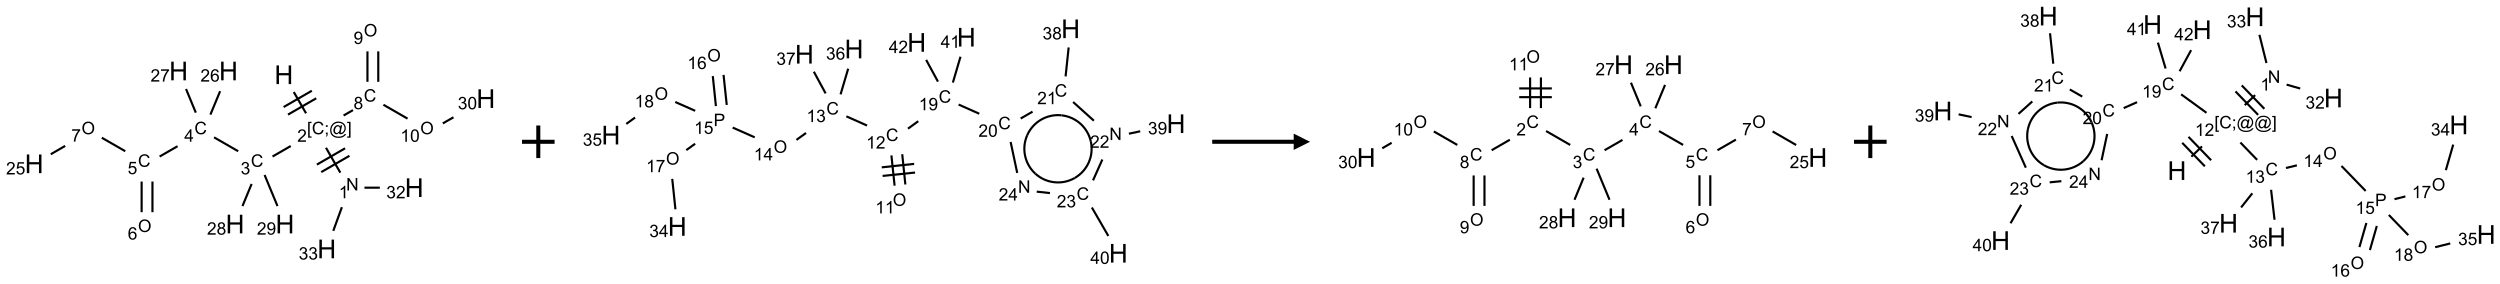 <?xml version="1.0" encoding="UTF-8"?>
<svg xmlns="http://www.w3.org/2000/svg" xmlns:xlink="http://www.w3.org/1999/xlink" width="1534" height="174" viewBox="0 0 1534 174">
<defs>
<g>
<g id="glyph-0-0">
<path d="M 2 0 L 2 -10 L 10 -10 L 10 0 Z M 2.25 -0.25 L 9.75 -0.25 L 9.75 -9.75 L 2.25 -9.75 Z M 2.25 -0.25 "/>
</g>
<g id="glyph-0-1">
<path d="M 1.281 0 L 1.281 -11.453 L 2.797 -11.453 L 2.797 -6.75 L 8.75 -6.75 L 8.75 -11.453 L 10.266 -11.453 L 10.266 0 L 8.75 0 L 8.75 -5.398 L 2.797 -5.398 L 2.797 0 Z M 1.281 0 "/>
</g>
<g id="glyph-1-0">
<path d="M 1.332 0 L 1.332 -6.668 L 6.668 -6.668 L 6.668 0 Z M 1.5 -0.168 L 6.5 -0.168 L 6.5 -6.5 L 1.5 -6.5 Z M 1.5 -0.168 "/>
</g>
<g id="glyph-1-1">
<path d="M 0.723 2.121 L 0.723 -7.637 L 2.793 -7.637 L 2.793 -6.859 L 1.66 -6.859 L 1.66 1.344 L 2.793 1.344 L 2.793 2.121 Z M 0.723 2.121 "/>
</g>
<g id="glyph-1-2">
<path d="M 6.27 -2.676 L 7.281 -2.422 C 7.07 -1.594 6.688 -0.961 6.137 -0.523 C 5.586 -0.086 4.914 0.129 4.121 0.129 C 3.297 0.129 2.629 -0.039 2.113 -0.371 C 1.598 -0.707 1.203 -1.191 0.934 -1.828 C 0.664 -2.465 0.531 -3.145 0.531 -3.875 C 0.531 -4.672 0.684 -5.363 0.988 -5.957 C 1.293 -6.547 1.723 -6.996 2.285 -7.305 C 2.844 -7.613 3.461 -7.766 4.137 -7.766 C 4.898 -7.766 5.543 -7.57 6.062 -7.184 C 6.582 -6.793 6.945 -6.246 7.152 -5.543 L 6.156 -5.309 C 5.98 -5.863 5.723 -6.266 5.387 -6.52 C 5.051 -6.773 4.625 -6.902 4.113 -6.902 C 3.527 -6.902 3.039 -6.762 2.645 -6.48 C 2.25 -6.199 1.973 -5.82 1.812 -5.348 C 1.652 -4.871 1.574 -4.383 1.574 -3.879 C 1.574 -3.23 1.668 -2.664 1.855 -2.18 C 2.047 -1.695 2.34 -1.332 2.738 -1.094 C 3.137 -0.855 3.57 -0.734 4.035 -0.734 C 4.602 -0.734 5.082 -0.898 5.473 -1.223 C 5.867 -1.551 6.133 -2.035 6.27 -2.676 Z M 6.27 -2.676 "/>
</g>
<g id="glyph-1-3">
<path d="M 0.949 -4.465 L 0.949 -5.531 L 2.016 -5.531 L 2.016 -4.465 Z M 0.949 0 L 0.949 -1.066 L 2.016 -1.066 L 2.016 0 C 2.016 0.391 1.945 0.711 1.809 0.949 C 1.668 1.191 1.449 1.379 1.145 1.512 L 0.887 1.109 C 1.082 1.023 1.23 0.895 1.324 0.727 C 1.418 0.559 1.469 0.316 1.48 0 Z M 0.949 0 "/>
</g>
<g id="glyph-1-4">
<path d="M 6.047 -0.848 C 5.82 -0.59 5.57 -0.379 5.289 -0.223 C 5.008 -0.062 4.73 0.016 4.449 0.016 C 4.141 0.016 3.84 -0.074 3.547 -0.254 C 3.254 -0.434 3.02 -0.715 2.836 -1.09 C 2.652 -1.465 2.562 -1.875 2.562 -2.324 C 2.562 -2.875 2.703 -3.43 2.988 -3.98 C 3.27 -4.535 3.621 -4.953 4.043 -5.23 C 4.461 -5.508 4.871 -5.645 5.266 -5.645 C 5.566 -5.645 5.855 -5.566 6.129 -5.41 C 6.402 -5.25 6.641 -5.012 6.84 -4.688 L 7.016 -5.496 L 7.949 -5.496 L 7.199 -2 C 7.094 -1.516 7.043 -1.246 7.043 -1.191 C 7.043 -1.098 7.078 -1.02 7.148 -0.949 C 7.219 -0.883 7.305 -0.848 7.406 -0.848 C 7.59 -0.848 7.832 -0.953 8.129 -1.168 C 8.527 -1.445 8.84 -1.816 9.07 -2.285 C 9.301 -2.75 9.418 -3.234 9.418 -3.73 C 9.418 -4.309 9.27 -4.852 8.973 -5.355 C 8.676 -5.859 8.23 -6.262 7.645 -6.562 C 7.055 -6.863 6.406 -7.016 5.691 -7.016 C 4.879 -7.016 4.137 -6.824 3.465 -6.445 C 2.793 -6.066 2.273 -5.52 1.902 -4.809 C 1.535 -4.098 1.348 -3.34 1.348 -2.527 C 1.348 -1.676 1.535 -0.941 1.902 -0.328 C 2.273 0.285 2.809 0.742 3.508 1.035 C 4.207 1.328 4.984 1.473 5.832 1.473 C 6.742 1.473 7.504 1.32 8.121 1.016 C 8.734 0.711 9.195 0.34 9.5 -0.098 L 10.441 -0.098 C 10.266 0.266 9.961 0.637 9.531 1.016 C 9.102 1.395 8.59 1.695 7.996 1.914 C 7.402 2.133 6.688 2.246 5.848 2.246 C 5.078 2.246 4.367 2.145 3.715 1.949 C 3.066 1.75 2.512 1.453 2.051 1.055 C 1.594 0.656 1.25 0.199 1.016 -0.316 C 0.723 -0.973 0.578 -1.684 0.578 -2.441 C 0.578 -3.289 0.75 -4.098 1.098 -4.863 C 1.523 -5.805 2.125 -6.527 2.902 -7.027 C 3.684 -7.527 4.629 -7.777 5.738 -7.777 C 6.602 -7.777 7.375 -7.602 8.059 -7.246 C 8.746 -6.895 9.285 -6.371 9.684 -5.672 C 10.02 -5.07 10.188 -4.418 10.188 -3.715 C 10.188 -2.707 9.832 -1.812 9.125 -1.031 C 8.492 -0.328 7.801 0.02 7.051 0.02 C 6.812 0.02 6.617 -0.016 6.473 -0.09 C 6.324 -0.16 6.215 -0.266 6.145 -0.402 C 6.102 -0.488 6.066 -0.637 6.047 -0.848 Z M 3.527 -2.262 C 3.527 -1.785 3.641 -1.414 3.863 -1.152 C 4.09 -0.887 4.348 -0.754 4.641 -0.754 C 4.836 -0.754 5.039 -0.812 5.254 -0.93 C 5.469 -1.047 5.676 -1.219 5.871 -1.449 C 6.066 -1.676 6.23 -1.969 6.355 -2.32 C 6.48 -2.672 6.543 -3.027 6.543 -3.379 C 6.543 -3.852 6.426 -4.219 6.191 -4.48 C 5.957 -4.738 5.672 -4.871 5.332 -4.871 C 5.109 -4.871 4.902 -4.812 4.707 -4.699 C 4.512 -4.586 4.32 -4.406 4.137 -4.156 C 3.953 -3.906 3.805 -3.602 3.691 -3.246 C 3.582 -2.887 3.527 -2.559 3.527 -2.262 Z M 3.527 -2.262 "/>
</g>
<g id="glyph-1-5">
<path d="M 2.27 2.121 L 0.203 2.121 L 0.203 1.344 L 1.332 1.344 L 1.332 -6.859 L 0.203 -6.859 L 0.203 -7.637 L 2.27 -7.637 Z M 2.27 2.121 "/>
</g>
<g id="glyph-1-6">
<path d="M 5.371 -0.902 L 5.371 0 L 0.324 0 C 0.316 -0.227 0.352 -0.441 0.434 -0.652 C 0.562 -0.996 0.766 -1.332 1.051 -1.668 C 1.332 -2 1.742 -2.387 2.277 -2.824 C 3.105 -3.504 3.668 -4.043 3.957 -4.441 C 4.25 -4.84 4.395 -5.215 4.395 -5.566 C 4.395 -5.938 4.262 -6.254 3.996 -6.508 C 3.73 -6.762 3.387 -6.891 2.957 -6.891 C 2.508 -6.891 2.145 -6.754 1.875 -6.484 C 1.605 -6.215 1.469 -5.84 1.465 -5.359 L 0.5 -5.457 C 0.566 -6.176 0.812 -6.727 1.246 -7.102 C 1.676 -7.477 2.254 -7.668 2.98 -7.668 C 3.711 -7.668 4.293 -7.465 4.719 -7.059 C 5.145 -6.652 5.359 -6.148 5.359 -5.547 C 5.359 -5.242 5.297 -4.941 5.172 -4.645 C 5.047 -4.352 4.84 -4.039 4.551 -3.715 C 4.262 -3.387 3.777 -2.938 3.105 -2.371 C 2.543 -1.898 2.18 -1.578 2.02 -1.41 C 1.859 -1.242 1.73 -1.07 1.625 -0.902 Z M 5.371 -0.902 "/>
</g>
<g id="glyph-1-7">
<path d="M 0.812 0 L 0.812 -7.637 L 1.848 -7.637 L 5.859 -1.641 L 5.859 -7.637 L 6.828 -7.637 L 6.828 0 L 5.793 0 L 1.781 -6 L 1.781 0 Z M 0.812 0 "/>
</g>
<g id="glyph-1-8">
<path d="M 3.973 0 L 3.035 0 L 3.035 -5.973 C 2.809 -5.758 2.516 -5.543 2.148 -5.328 C 1.781 -5.113 1.453 -4.953 1.16 -4.844 L 1.16 -5.75 C 1.684 -5.996 2.145 -6.297 2.535 -6.645 C 2.93 -6.996 3.207 -7.336 3.371 -7.668 L 3.973 -7.668 Z M 3.973 0 "/>
</g>
<g id="glyph-1-9">
<path d="M 0.449 -2.016 L 1.387 -2.141 C 1.492 -1.609 1.676 -1.227 1.934 -0.992 C 2.191 -0.758 2.508 -0.641 2.879 -0.641 C 3.32 -0.641 3.695 -0.793 3.996 -1.098 C 4.301 -1.402 4.453 -1.781 4.453 -2.234 C 4.453 -2.664 4.312 -3.02 4.031 -3.301 C 3.75 -3.578 3.391 -3.719 2.957 -3.719 C 2.781 -3.719 2.562 -3.684 2.297 -3.613 L 2.402 -4.438 C 2.465 -4.43 2.516 -4.426 2.551 -4.426 C 2.949 -4.426 3.312 -4.531 3.629 -4.738 C 3.949 -4.949 4.109 -5.27 4.109 -5.703 C 4.109 -6.047 3.992 -6.332 3.762 -6.559 C 3.527 -6.785 3.227 -6.895 2.859 -6.895 C 2.496 -6.895 2.191 -6.781 1.949 -6.551 C 1.707 -6.324 1.547 -5.98 1.48 -5.52 L 0.543 -5.688 C 0.656 -6.316 0.918 -6.805 1.324 -7.148 C 1.73 -7.492 2.234 -7.668 2.84 -7.668 C 3.254 -7.668 3.641 -7.578 3.988 -7.398 C 4.34 -7.219 4.609 -6.977 4.793 -6.668 C 4.98 -6.359 5.074 -6.031 5.074 -5.684 C 5.074 -5.352 4.984 -5.051 4.809 -4.781 C 4.629 -4.512 4.367 -4.297 4.02 -4.137 C 4.473 -4.031 4.824 -3.816 5.074 -3.488 C 5.324 -3.16 5.449 -2.75 5.449 -2.254 C 5.449 -1.59 5.203 -1.023 4.719 -0.559 C 4.234 -0.098 3.617 0.137 2.875 0.137 C 2.203 0.137 1.648 -0.062 1.207 -0.465 C 0.762 -0.863 0.512 -1.379 0.449 -2.016 Z M 0.449 -2.016 "/>
</g>
<g id="glyph-1-10">
<path d="M 3.449 0 L 3.449 -1.828 L 0.137 -1.828 L 0.137 -2.688 L 3.621 -7.637 L 4.387 -7.637 L 4.387 -2.688 L 5.418 -2.688 L 5.418 -1.828 L 4.387 -1.828 L 4.387 0 Z M 3.449 -2.688 L 3.449 -6.129 L 1.059 -2.688 Z M 3.449 -2.688 "/>
</g>
<g id="glyph-1-11">
<path d="M 0.441 -2 L 1.426 -2.082 C 1.5 -1.605 1.668 -1.242 1.934 -1.004 C 2.199 -0.762 2.52 -0.641 2.895 -0.641 C 3.348 -0.641 3.73 -0.812 4.043 -1.152 C 4.355 -1.492 4.512 -1.941 4.512 -2.504 C 4.512 -3.039 4.359 -3.461 4.059 -3.77 C 3.758 -4.078 3.367 -4.234 2.879 -4.234 C 2.578 -4.234 2.305 -4.164 2.062 -4.027 C 1.82 -3.891 1.629 -3.715 1.488 -3.496 L 0.609 -3.609 L 1.348 -7.531 L 5.145 -7.531 L 5.145 -6.637 L 2.098 -6.637 L 1.688 -4.582 C 2.145 -4.902 2.625 -5.062 3.129 -5.062 C 3.797 -5.062 4.359 -4.832 4.816 -4.371 C 5.277 -3.91 5.504 -3.312 5.504 -2.59 C 5.504 -1.898 5.305 -1.301 4.902 -0.797 C 4.41 -0.18 3.742 0.129 2.895 0.129 C 2.199 0.129 1.633 -0.062 1.195 -0.453 C 0.758 -0.844 0.504 -1.359 0.441 -2 Z M 0.441 -2 "/>
</g>
<g id="glyph-1-12">
<path d="M 0.516 -3.719 C 0.516 -4.984 0.855 -5.977 1.535 -6.695 C 2.215 -7.414 3.094 -7.77 4.172 -7.77 C 4.875 -7.77 5.512 -7.602 6.078 -7.266 C 6.645 -6.93 7.074 -6.461 7.371 -5.855 C 7.668 -5.254 7.816 -4.57 7.816 -3.809 C 7.816 -3.035 7.66 -2.34 7.348 -1.73 C 7.035 -1.117 6.594 -0.656 6.02 -0.34 C 5.449 -0.027 4.828 0.129 4.168 0.129 C 3.449 0.129 2.805 -0.043 2.238 -0.391 C 1.672 -0.738 1.246 -1.211 0.953 -1.812 C 0.66 -2.414 0.516 -3.047 0.516 -3.719 Z M 1.559 -3.703 C 1.559 -2.781 1.805 -2.059 2.301 -1.527 C 2.793 -1 3.414 -0.734 4.16 -0.734 C 4.922 -0.734 5.547 -1 6.039 -1.535 C 6.531 -2.07 6.777 -2.828 6.777 -3.812 C 6.777 -4.434 6.672 -4.977 6.461 -5.441 C 6.25 -5.902 5.945 -6.262 5.539 -6.52 C 5.133 -6.773 4.68 -6.902 4.176 -6.902 C 3.461 -6.902 2.848 -6.656 2.332 -6.164 C 1.816 -5.672 1.559 -4.852 1.559 -3.703 Z M 1.559 -3.703 "/>
</g>
<g id="glyph-1-13">
<path d="M 5.309 -5.766 L 4.375 -5.691 C 4.293 -6.059 4.172 -6.328 4.02 -6.496 C 3.766 -6.762 3.453 -6.895 3.082 -6.895 C 2.785 -6.895 2.523 -6.812 2.297 -6.645 C 2 -6.43 1.77 -6.117 1.598 -5.703 C 1.43 -5.289 1.34 -4.703 1.332 -3.938 C 1.559 -4.281 1.836 -4.535 2.16 -4.703 C 2.488 -4.871 2.828 -4.953 3.188 -4.953 C 3.812 -4.953 4.344 -4.723 4.785 -4.262 C 5.223 -3.801 5.441 -3.207 5.441 -2.48 C 5.441 -2 5.34 -1.555 5.133 -1.145 C 4.926 -0.73 4.641 -0.418 4.281 -0.199 C 3.922 0.02 3.512 0.129 3.051 0.129 C 2.27 0.129 1.633 -0.156 1.141 -0.73 C 0.648 -1.305 0.402 -2.254 0.402 -3.574 C 0.402 -5.051 0.672 -6.121 1.219 -6.793 C 1.695 -7.375 2.336 -7.668 3.141 -7.668 C 3.742 -7.668 4.234 -7.5 4.617 -7.16 C 5 -6.824 5.23 -6.359 5.309 -5.766 Z M 1.48 -2.473 C 1.48 -2.152 1.547 -1.844 1.684 -1.547 C 1.82 -1.25 2.016 -1.027 2.262 -0.871 C 2.508 -0.719 2.766 -0.641 3.035 -0.641 C 3.434 -0.641 3.773 -0.801 4.059 -1.121 C 4.344 -1.441 4.484 -1.875 4.484 -2.422 C 4.484 -2.949 4.344 -3.367 4.062 -3.668 C 3.781 -3.973 3.426 -4.125 3 -4.125 C 2.578 -4.125 2.219 -3.973 1.922 -3.668 C 1.625 -3.363 1.48 -2.969 1.48 -2.473 Z M 1.48 -2.473 "/>
</g>
<g id="glyph-1-14">
<path d="M 0.504 -6.637 L 0.504 -7.535 L 5.449 -7.535 L 5.449 -6.809 C 4.961 -6.289 4.48 -5.602 4.004 -4.746 C 3.527 -3.887 3.156 -3.004 2.895 -2.098 C 2.707 -1.461 2.59 -0.762 2.535 0 L 1.574 0 C 1.582 -0.602 1.703 -1.328 1.926 -2.176 C 2.152 -3.027 2.477 -3.848 2.898 -4.637 C 3.32 -5.426 3.77 -6.094 4.246 -6.637 Z M 0.504 -6.637 "/>
</g>
<g id="glyph-1-15">
<path d="M 1.887 -4.141 C 1.496 -4.281 1.207 -4.484 1.02 -4.75 C 0.832 -5.016 0.738 -5.328 0.738 -5.699 C 0.738 -6.254 0.938 -6.719 1.34 -7.098 C 1.738 -7.477 2.27 -7.668 2.934 -7.668 C 3.598 -7.668 4.137 -7.473 4.543 -7.086 C 4.949 -6.699 5.152 -6.227 5.152 -5.672 C 5.152 -5.316 5.059 -5.008 4.871 -4.746 C 4.688 -4.484 4.406 -4.281 4.027 -4.141 C 4.496 -3.988 4.852 -3.742 5.098 -3.402 C 5.34 -3.062 5.465 -2.656 5.465 -2.184 C 5.465 -1.531 5.234 -0.98 4.77 -0.535 C 4.309 -0.09 3.703 0.129 2.949 0.129 C 2.195 0.129 1.586 -0.094 1.125 -0.539 C 0.664 -0.984 0.434 -1.543 0.434 -2.207 C 0.434 -2.703 0.559 -3.121 0.809 -3.457 C 1.062 -3.793 1.422 -4.02 1.887 -4.141 Z M 1.699 -5.73 C 1.699 -5.367 1.812 -5.074 2.047 -4.844 C 2.281 -4.613 2.582 -4.5 2.953 -4.5 C 3.312 -4.5 3.609 -4.613 3.84 -4.84 C 4.07 -5.066 4.188 -5.348 4.188 -5.676 C 4.188 -6.02 4.07 -6.309 3.832 -6.543 C 3.594 -6.777 3.297 -6.895 2.941 -6.895 C 2.586 -6.895 2.289 -6.781 2.051 -6.551 C 1.816 -6.324 1.699 -6.047 1.699 -5.73 Z M 1.395 -2.203 C 1.395 -1.938 1.461 -1.676 1.586 -1.426 C 1.711 -1.176 1.902 -0.984 2.152 -0.848 C 2.402 -0.711 2.672 -0.641 2.957 -0.641 C 3.406 -0.641 3.777 -0.785 4.066 -1.074 C 4.359 -1.363 4.504 -1.727 4.504 -2.172 C 4.504 -2.625 4.355 -2.996 4.055 -3.293 C 3.754 -3.586 3.379 -3.734 2.926 -3.734 C 2.484 -3.734 2.121 -3.59 1.832 -3.297 C 1.543 -3.004 1.395 -2.641 1.395 -2.203 Z M 1.395 -2.203 "/>
</g>
<g id="glyph-1-16">
<path d="M 0.582 -1.766 L 1.484 -1.848 C 1.562 -1.426 1.707 -1.117 1.922 -0.926 C 2.137 -0.734 2.414 -0.641 2.75 -0.641 C 3.039 -0.641 3.289 -0.707 3.508 -0.84 C 3.727 -0.973 3.902 -1.148 4.043 -1.367 C 4.18 -1.586 4.297 -1.887 4.391 -2.262 C 4.484 -2.637 4.531 -3.016 4.531 -3.406 C 4.531 -3.449 4.531 -3.512 4.527 -3.594 C 4.34 -3.297 4.082 -3.055 3.758 -2.867 C 3.434 -2.68 3.082 -2.59 2.703 -2.59 C 2.07 -2.59 1.535 -2.816 1.098 -3.277 C 0.66 -3.734 0.441 -4.34 0.441 -5.09 C 0.441 -5.863 0.672 -6.484 1.129 -6.957 C 1.586 -7.43 2.156 -7.668 2.844 -7.668 C 3.34 -7.668 3.793 -7.531 4.207 -7.266 C 4.617 -7 4.93 -6.617 5.145 -6.121 C 5.355 -5.629 5.465 -4.91 5.465 -3.973 C 5.465 -2.996 5.359 -2.223 5.145 -1.645 C 4.934 -1.066 4.617 -0.625 4.199 -0.324 C 3.781 -0.02 3.293 0.129 2.73 0.129 C 2.133 0.129 1.645 -0.035 1.266 -0.367 C 0.887 -0.699 0.66 -1.164 0.582 -1.766 Z M 4.422 -5.137 C 4.422 -5.676 4.277 -6.102 3.992 -6.418 C 3.707 -6.734 3.359 -6.891 2.957 -6.891 C 2.543 -6.891 2.18 -6.719 1.871 -6.379 C 1.562 -6.039 1.406 -5.598 1.406 -5.059 C 1.406 -4.57 1.555 -4.176 1.848 -3.871 C 2.141 -3.566 2.5 -3.418 2.934 -3.418 C 3.367 -3.418 3.723 -3.57 4.004 -3.871 C 4.281 -4.176 4.422 -4.598 4.422 -5.137 Z M 4.422 -5.137 "/>
</g>
<g id="glyph-1-17">
<path d="M 0.441 -3.766 C 0.441 -4.668 0.535 -5.395 0.723 -5.945 C 0.906 -6.496 1.184 -6.922 1.551 -7.219 C 1.918 -7.516 2.375 -7.668 2.934 -7.668 C 3.344 -7.668 3.703 -7.586 4.012 -7.418 C 4.32 -7.254 4.574 -7.016 4.777 -6.707 C 4.977 -6.395 5.137 -6.016 5.25 -5.57 C 5.363 -5.125 5.422 -4.523 5.422 -3.766 C 5.422 -2.871 5.328 -2.148 5.145 -1.598 C 4.961 -1.047 4.688 -0.621 4.32 -0.32 C 3.953 -0.02 3.492 0.129 2.934 0.129 C 2.195 0.129 1.617 -0.133 1.199 -0.66 C 0.695 -1.297 0.441 -2.332 0.441 -3.766 Z M 1.406 -3.766 C 1.406 -2.512 1.555 -1.68 1.848 -1.262 C 2.141 -0.848 2.5 -0.641 2.934 -0.641 C 3.363 -0.641 3.727 -0.848 4.02 -1.266 C 4.312 -1.684 4.457 -2.516 4.457 -3.766 C 4.457 -5.023 4.312 -5.859 4.02 -6.27 C 3.727 -6.684 3.359 -6.891 2.922 -6.891 C 2.492 -6.891 2.148 -6.707 1.891 -6.344 C 1.566 -5.879 1.406 -5.02 1.406 -3.766 Z M 1.406 -3.766 "/>
</g>
<g id="glyph-1-18">
<path d="M 0.824 0 L 0.824 -7.637 L 3.703 -7.637 C 4.211 -7.637 4.598 -7.609 4.863 -7.562 C 5.238 -7.5 5.555 -7.383 5.809 -7.207 C 6.062 -7.031 6.266 -6.785 6.418 -6.469 C 6.574 -6.152 6.652 -5.805 6.652 -5.426 C 6.652 -4.777 6.445 -4.227 6.031 -3.777 C 5.617 -3.328 4.871 -3.105 3.793 -3.105 L 1.832 -3.105 L 1.832 0 Z M 1.832 -4.004 L 3.809 -4.004 C 4.461 -4.004 4.922 -4.125 5.199 -4.371 C 5.473 -4.613 5.609 -4.953 5.609 -5.395 C 5.609 -5.715 5.527 -5.988 5.367 -6.215 C 5.207 -6.441 4.992 -6.594 4.73 -6.668 C 4.559 -6.711 4.246 -6.734 3.785 -6.734 L 1.832 -6.734 Z M 1.832 -4.004 "/>
</g>
</g>
</defs>
<path fill="none" stroke-width="0.033" stroke-linecap="butt" stroke-linejoin="miter" stroke="rgb(0%, 0%, 0%)" stroke-opacity="1" stroke-miterlimit="10" d="M 3.983 0.899 L 4.171 1.225 " transform="matrix(40, 0, 0, 40, 20.947, 20.518)"/>
<path fill="none" stroke-width="0.033" stroke-linecap="butt" stroke-linejoin="miter" stroke="rgb(0%, 0%, 0%)" stroke-opacity="1" stroke-miterlimit="10" d="M 3.894 1.245 L 4.327 0.995 " transform="matrix(40, 0, 0, 40, 20.947, 20.518)"/>
<path fill="none" stroke-width="0.033" stroke-linecap="butt" stroke-linejoin="miter" stroke="rgb(0%, 0%, 0%)" stroke-opacity="1" stroke-miterlimit="10" d="M 3.827 1.129 L 4.26 0.879 " transform="matrix(40, 0, 0, 40, 20.947, 20.518)"/>
<path fill="none" stroke-width="0.033" stroke-linecap="butt" stroke-linejoin="miter" stroke="rgb(0%, 0%, 0%)" stroke-opacity="1" stroke-miterlimit="10" d="M 4.477 1.754 L 4.697 2.136 " transform="matrix(40, 0, 0, 40, 20.947, 20.518)"/>
<path fill="none" stroke-width="0.033" stroke-linecap="butt" stroke-linejoin="miter" stroke="rgb(0%, 0%, 0%)" stroke-opacity="1" stroke-miterlimit="10" d="M 4.404 2.127 L 4.837 1.877 " transform="matrix(40, 0, 0, 40, 20.947, 20.518)"/>
<path fill="none" stroke-width="0.033" stroke-linecap="butt" stroke-linejoin="miter" stroke="rgb(0%, 0%, 0%)" stroke-opacity="1" stroke-miterlimit="10" d="M 4.337 2.012 L 4.77 1.762 " transform="matrix(40, 0, 0, 40, 20.947, 20.518)"/>
<path fill="none" stroke-width="0.033" stroke-linecap="butt" stroke-linejoin="miter" stroke="rgb(0%, 0%, 0%)" stroke-opacity="1" stroke-miterlimit="10" d="M 5.067 2.366 L 5.303 2.366 " transform="matrix(40, 0, 0, 40, 20.947, 20.518)"/>
<path fill="none" stroke-width="0.033" stroke-linecap="butt" stroke-linejoin="miter" stroke="rgb(0%, 0%, 0%)" stroke-opacity="1" stroke-miterlimit="10" d="M 4.721 2.665 L 4.589 3.028 " transform="matrix(40, 0, 0, 40, 20.947, 20.518)"/>
<path fill="none" stroke-width="0.033" stroke-linecap="butt" stroke-linejoin="miter" stroke="rgb(0%, 0%, 0%)" stroke-opacity="1" stroke-miterlimit="10" d="M 3.936 1.727 L 3.657 1.888 " transform="matrix(40, 0, 0, 40, 20.947, 20.518)"/>
<path fill="none" stroke-width="0.033" stroke-linecap="butt" stroke-linejoin="miter" stroke="rgb(0%, 0%, 0%)" stroke-opacity="1" stroke-miterlimit="10" d="M 3.13 1.807 L 2.76 1.594 " transform="matrix(40, 0, 0, 40, 20.947, 20.518)"/>
<path fill="none" stroke-width="0.033" stroke-linecap="butt" stroke-linejoin="miter" stroke="rgb(0%, 0%, 0%)" stroke-opacity="1" stroke-miterlimit="10" d="M 2.2 1.73 L 1.925 1.888 " transform="matrix(40, 0, 0, 40, 20.947, 20.518)"/>
<path fill="none" stroke-width="0.033" stroke-linecap="butt" stroke-linejoin="miter" stroke="rgb(0%, 0%, 0%)" stroke-opacity="1" stroke-miterlimit="10" d="M 1.649 2.272 L 1.649 2.742 " transform="matrix(40, 0, 0, 40, 20.947, 20.518)"/>
<path fill="none" stroke-width="0.033" stroke-linecap="butt" stroke-linejoin="miter" stroke="rgb(0%, 0%, 0%)" stroke-opacity="1" stroke-miterlimit="10" d="M 1.815 2.272 L 1.815 2.742 " transform="matrix(40, 0, 0, 40, 20.947, 20.518)"/>
<path fill="none" stroke-width="0.033" stroke-linecap="butt" stroke-linejoin="miter" stroke="rgb(0%, 0%, 0%)" stroke-opacity="1" stroke-miterlimit="10" d="M 1.398 1.807 L 1.038 1.6 " transform="matrix(40, 0, 0, 40, 20.947, 20.518)"/>
<path fill="none" stroke-width="0.033" stroke-linecap="butt" stroke-linejoin="miter" stroke="rgb(0%, 0%, 0%)" stroke-opacity="1" stroke-miterlimit="10" d="M 0.476 1.725 L 0.255 1.853 " transform="matrix(40, 0, 0, 40, 20.947, 20.518)"/>
<path fill="none" stroke-width="0.033" stroke-linecap="butt" stroke-linejoin="miter" stroke="rgb(0%, 0%, 0%)" stroke-opacity="1" stroke-miterlimit="10" d="M 2.704 1.245 L 2.853 0.886 " transform="matrix(40, 0, 0, 40, 20.947, 20.518)"/>
<path fill="none" stroke-width="0.033" stroke-linecap="butt" stroke-linejoin="miter" stroke="rgb(0%, 0%, 0%)" stroke-opacity="1" stroke-miterlimit="10" d="M 2.48 1.215 L 2.33 0.852 " transform="matrix(40, 0, 0, 40, 20.947, 20.518)"/>
<path fill="none" stroke-width="0.033" stroke-linecap="butt" stroke-linejoin="miter" stroke="rgb(0%, 0%, 0%)" stroke-opacity="1" stroke-miterlimit="10" d="M 3.336 2.309 L 3.196 2.648 " transform="matrix(40, 0, 0, 40, 20.947, 20.518)"/>
<path fill="none" stroke-width="0.033" stroke-linecap="butt" stroke-linejoin="miter" stroke="rgb(0%, 0%, 0%)" stroke-opacity="1" stroke-miterlimit="10" d="M 3.535 2.171 L 3.733 2.648 " transform="matrix(40, 0, 0, 40, 20.947, 20.518)"/>
<path fill="none" stroke-width="0.033" stroke-linecap="butt" stroke-linejoin="miter" stroke="rgb(0%, 0%, 0%)" stroke-opacity="1" stroke-miterlimit="10" d="M 4.747 1.259 L 4.891 1.176 " transform="matrix(40, 0, 0, 40, 20.947, 20.518)"/>
<path fill="none" stroke-width="0.033" stroke-linecap="butt" stroke-linejoin="miter" stroke="rgb(0%, 0%, 0%)" stroke-opacity="1" stroke-miterlimit="10" d="M 5.279 0.742 L 5.279 0.275 " transform="matrix(40, 0, 0, 40, 20.947, 20.518)"/>
<path fill="none" stroke-width="0.033" stroke-linecap="butt" stroke-linejoin="miter" stroke="rgb(0%, 0%, 0%)" stroke-opacity="1" stroke-miterlimit="10" d="M 5.113 0.742 L 5.113 0.275 " transform="matrix(40, 0, 0, 40, 20.947, 20.518)"/>
<path fill="none" stroke-width="0.033" stroke-linecap="butt" stroke-linejoin="miter" stroke="rgb(0%, 0%, 0%)" stroke-opacity="1" stroke-miterlimit="10" d="M 5.358 1.094 L 5.728 1.307 " transform="matrix(40, 0, 0, 40, 20.947, 20.518)"/>
<path fill="none" stroke-width="0.033" stroke-linecap="butt" stroke-linejoin="miter" stroke="rgb(0%, 0%, 0%)" stroke-opacity="1" stroke-miterlimit="10" d="M 6.269 1.38 L 6.433 1.286 " transform="matrix(40, 0, 0, 40, 20.947, 20.518)"/>
<g fill="rgb(0%, 0%, 0%)" fill-opacity="1">
<use xlink:href="#glyph-0-1" x="168.379" y="51.605"/>
</g>
<g fill="rgb(0%, 0%, 0%)" fill-opacity="1">
<use xlink:href="#glyph-1-1" x="188.363" y="82.371"/>
<use xlink:href="#glyph-1-2" x="191.327" y="82.371"/>
<use xlink:href="#glyph-1-3" x="199.03" y="82.371"/>
<use xlink:href="#glyph-1-4" x="201.993" y="82.371"/>
<use xlink:href="#glyph-1-5" x="212.822" y="82.371"/>
</g>
<g fill="rgb(0%, 0%, 0%)" fill-opacity="1">
<use xlink:href="#glyph-1-6" x="182.387" y="87"/>
</g>
<g fill="rgb(0%, 0%, 0%)" fill-opacity="1">
<use xlink:href="#glyph-1-7" x="212.387" y="116.871"/>
</g>
<g fill="rgb(0%, 0%, 0%)" fill-opacity="1">
<use xlink:href="#glyph-1-8" x="207.891" y="121.641"/>
</g>
<g fill="rgb(0%, 0%, 0%)" fill-opacity="1">
<use xlink:href="#glyph-0-1" x="248.379" y="120.887"/>
</g>
<g fill="rgb(0%, 0%, 0%)" fill-opacity="1">
<use xlink:href="#glyph-1-9" x="237.023" y="121.68"/>
<use xlink:href="#glyph-1-6" x="242.956" y="121.68"/>
</g>
<g fill="rgb(0%, 0%, 0%)" fill-opacity="1">
<use xlink:href="#glyph-0-1" x="194.699" y="158.473"/>
</g>
<g fill="rgb(0%, 0%, 0%)" fill-opacity="1">
<use xlink:href="#glyph-1-9" x="183.266" y="159.266"/>
<use xlink:href="#glyph-1-9" x="189.198" y="159.266"/>
</g>
<g fill="rgb(0%, 0%, 0%)" fill-opacity="1">
<use xlink:href="#glyph-1-2" x="153.918" y="102.363"/>
</g>
<g fill="rgb(0%, 0%, 0%)" fill-opacity="1">
<use xlink:href="#glyph-1-9" x="147.668" y="107"/>
</g>
<g fill="rgb(0%, 0%, 0%)" fill-opacity="1">
<use xlink:href="#glyph-1-2" x="119.277" y="82.363"/>
</g>
<g fill="rgb(0%, 0%, 0%)" fill-opacity="1">
<use xlink:href="#glyph-1-10" x="113.059" y="86.969"/>
</g>
<g fill="rgb(0%, 0%, 0%)" fill-opacity="1">
<use xlink:href="#glyph-1-2" x="84.637" y="102.363"/>
</g>
<g fill="rgb(0%, 0%, 0%)" fill-opacity="1">
<use xlink:href="#glyph-1-11" x="78.328" y="106.867"/>
</g>
<g fill="rgb(0%, 0%, 0%)" fill-opacity="1">
<use xlink:href="#glyph-1-12" x="84.652" y="142.367"/>
</g>
<g fill="rgb(0%, 0%, 0%)" fill-opacity="1">
<use xlink:href="#glyph-1-13" x="78.391" y="147"/>
</g>
<g fill="rgb(0%, 0%, 0%)" fill-opacity="1">
<use xlink:href="#glyph-1-12" x="50.012" y="82.367"/>
</g>
<g fill="rgb(0%, 0%, 0%)" fill-opacity="1">
<use xlink:href="#glyph-1-14" x="43.742" y="86.871"/>
</g>
<g fill="rgb(0%, 0%, 0%)" fill-opacity="1">
<use xlink:href="#glyph-0-1" x="15.176" y="106.246"/>
</g>
<g fill="rgb(0%, 0%, 0%)" fill-opacity="1">
<use xlink:href="#glyph-1-6" x="3.684" y="107.039"/>
<use xlink:href="#glyph-1-11" x="9.616" y="107.039"/>
</g>
<g fill="rgb(0%, 0%, 0%)" fill-opacity="1">
<use xlink:href="#glyph-0-1" x="134.406" y="49.289"/>
</g>
<g fill="rgb(0%, 0%, 0%)" fill-opacity="1">
<use xlink:href="#glyph-1-6" x="122.977" y="50.082"/>
<use xlink:href="#glyph-1-13" x="128.909" y="50.082"/>
</g>
<g fill="rgb(0%, 0%, 0%)" fill-opacity="1">
<use xlink:href="#glyph-0-1" x="103.789" y="49.289"/>
</g>
<g fill="rgb(0%, 0%, 0%)" fill-opacity="1">
<use xlink:href="#glyph-1-6" x="92.359" y="50.082"/>
<use xlink:href="#glyph-1-14" x="98.292" y="50.082"/>
</g>
<g fill="rgb(0%, 0%, 0%)" fill-opacity="1">
<use xlink:href="#glyph-0-1" x="138.434" y="143.199"/>
</g>
<g fill="rgb(0%, 0%, 0%)" fill-opacity="1">
<use xlink:href="#glyph-1-6" x="126.984" y="143.992"/>
<use xlink:href="#glyph-1-15" x="132.917" y="143.992"/>
</g>
<g fill="rgb(0%, 0%, 0%)" fill-opacity="1">
<use xlink:href="#glyph-0-1" x="169.047" y="143.199"/>
</g>
<g fill="rgb(0%, 0%, 0%)" fill-opacity="1">
<use xlink:href="#glyph-1-6" x="157.598" y="143.992"/>
<use xlink:href="#glyph-1-16" x="163.53" y="143.992"/>
</g>
<g fill="rgb(0%, 0%, 0%)" fill-opacity="1">
<use xlink:href="#glyph-1-2" x="223.199" y="62.363"/>
</g>
<g fill="rgb(0%, 0%, 0%)" fill-opacity="1">
<use xlink:href="#glyph-1-15" x="216.934" y="67"/>
</g>
<g fill="rgb(0%, 0%, 0%)" fill-opacity="1">
<use xlink:href="#glyph-1-12" x="223.215" y="22.367"/>
</g>
<g fill="rgb(0%, 0%, 0%)" fill-opacity="1">
<use xlink:href="#glyph-1-16" x="216.934" y="27"/>
</g>
<g fill="rgb(0%, 0%, 0%)" fill-opacity="1">
<use xlink:href="#glyph-1-12" x="257.855" y="82.367"/>
</g>
<g fill="rgb(0%, 0%, 0%)" fill-opacity="1">
<use xlink:href="#glyph-1-8" x="245.684" y="87"/>
<use xlink:href="#glyph-1-17" x="251.616" y="87"/>
</g>
<g fill="rgb(0%, 0%, 0%)" fill-opacity="1">
<use xlink:href="#glyph-0-1" x="292.305" y="66.246"/>
</g>
<g fill="rgb(0%, 0%, 0%)" fill-opacity="1">
<use xlink:href="#glyph-1-9" x="280.895" y="67.039"/>
<use xlink:href="#glyph-1-17" x="286.827" y="67.039"/>
</g>
<path fill="none" stroke-width="0.062" stroke-linecap="butt" stroke-linejoin="miter" stroke="rgb(0%, 0%, 0%)" stroke-opacity="1" stroke-miterlimit="10" d="M 0 0 L 0.5 0 M 0.25 -0.25 L 0.25 0.25 " transform="matrix(40, 0, 0, 40, 320.299, 87)"/>
<path fill="none" stroke-width="0.033" stroke-linecap="butt" stroke-linejoin="miter" stroke="rgb(0%, 0%, 0%)" stroke-opacity="1" stroke-miterlimit="10" d="M 4.517 2.388 L 4.469 1.924 " transform="matrix(40, 0, 0, 40, 374.846, 17.674)"/>
<path fill="none" stroke-width="0.033" stroke-linecap="butt" stroke-linejoin="miter" stroke="rgb(0%, 0%, 0%)" stroke-opacity="1" stroke-miterlimit="10" d="M 4.352 2.406 L 4.303 1.942 " transform="matrix(40, 0, 0, 40, 374.846, 17.674)"/>
<path fill="none" stroke-width="0.033" stroke-linecap="butt" stroke-linejoin="miter" stroke="rgb(0%, 0%, 0%)" stroke-opacity="1" stroke-miterlimit="10" d="M 4.652 2.072 L 4.155 2.125 " transform="matrix(40, 0, 0, 40, 374.846, 17.674)"/>
<path fill="none" stroke-width="0.033" stroke-linecap="butt" stroke-linejoin="miter" stroke="rgb(0%, 0%, 0%)" stroke-opacity="1" stroke-miterlimit="10" d="M 4.666 2.205 L 4.168 2.257 " transform="matrix(40, 0, 0, 40, 374.846, 17.674)"/>
<path fill="none" stroke-width="0.033" stroke-linecap="butt" stroke-linejoin="miter" stroke="rgb(0%, 0%, 0%)" stroke-opacity="1" stroke-miterlimit="10" d="M 3.929 1.484 L 3.612 1.343 " transform="matrix(40, 0, 0, 40, 374.846, 17.674)"/>
<path fill="none" stroke-width="0.033" stroke-linecap="butt" stroke-linejoin="miter" stroke="rgb(0%, 0%, 0%)" stroke-opacity="1" stroke-miterlimit="10" d="M 2.993 1.598 L 2.846 1.704 " transform="matrix(40, 0, 0, 40, 374.846, 17.674)"/>
<path fill="none" stroke-width="0.033" stroke-linecap="butt" stroke-linejoin="miter" stroke="rgb(0%, 0%, 0%)" stroke-opacity="1" stroke-miterlimit="10" d="M 2.206 1.665 L 1.868 1.515 " transform="matrix(40, 0, 0, 40, 374.846, 17.674)"/>
<path fill="none" stroke-width="0.033" stroke-linecap="butt" stroke-linejoin="miter" stroke="rgb(0%, 0%, 0%)" stroke-opacity="1" stroke-miterlimit="10" d="M 1.777 1.168 L 1.728 0.707 " transform="matrix(40, 0, 0, 40, 374.846, 17.674)"/>
<path fill="none" stroke-width="0.033" stroke-linecap="butt" stroke-linejoin="miter" stroke="rgb(0%, 0%, 0%)" stroke-opacity="1" stroke-miterlimit="10" d="M 1.611 1.185 L 1.563 0.725 " transform="matrix(40, 0, 0, 40, 374.846, 17.674)"/>
<path fill="none" stroke-width="0.033" stroke-linecap="butt" stroke-linejoin="miter" stroke="rgb(0%, 0%, 0%)" stroke-opacity="1" stroke-miterlimit="10" d="M 1.292 1.763 L 1.157 1.861 " transform="matrix(40, 0, 0, 40, 374.846, 17.674)"/>
<path fill="none" stroke-width="0.033" stroke-linecap="butt" stroke-linejoin="miter" stroke="rgb(0%, 0%, 0%)" stroke-opacity="1" stroke-miterlimit="10" d="M 0.941 2.302 L 0.99 2.769 " transform="matrix(40, 0, 0, 40, 374.846, 17.674)"/>
<path fill="none" stroke-width="0.033" stroke-linecap="butt" stroke-linejoin="miter" stroke="rgb(0%, 0%, 0%)" stroke-opacity="1" stroke-miterlimit="10" d="M 1.293 1.258 L 0.987 1.123 " transform="matrix(40, 0, 0, 40, 374.846, 17.674)"/>
<path fill="none" stroke-width="0.033" stroke-linecap="butt" stroke-linejoin="miter" stroke="rgb(0%, 0%, 0%)" stroke-opacity="1" stroke-miterlimit="10" d="M 0.371 1.361 L 0.236 1.459 " transform="matrix(40, 0, 0, 40, 374.846, 17.674)"/>
<path fill="none" stroke-width="0.033" stroke-linecap="butt" stroke-linejoin="miter" stroke="rgb(0%, 0%, 0%)" stroke-opacity="1" stroke-miterlimit="10" d="M 3.523 1.006 L 3.64 0.612 " transform="matrix(40, 0, 0, 40, 374.846, 17.674)"/>
<path fill="none" stroke-width="0.033" stroke-linecap="butt" stroke-linejoin="miter" stroke="rgb(0%, 0%, 0%)" stroke-opacity="1" stroke-miterlimit="10" d="M 3.294 0.991 L 3.113 0.658 " transform="matrix(40, 0, 0, 40, 374.846, 17.674)"/>
<path fill="none" stroke-width="0.033" stroke-linecap="butt" stroke-linejoin="miter" stroke="rgb(0%, 0%, 0%)" stroke-opacity="1" stroke-miterlimit="10" d="M 4.557 1.532 L 4.715 1.417 " transform="matrix(40, 0, 0, 40, 374.846, 17.674)"/>
<path fill="none" stroke-width="0.033" stroke-linecap="butt" stroke-linejoin="miter" stroke="rgb(0%, 0%, 0%)" stroke-opacity="1" stroke-miterlimit="10" d="M 5.334 1.162 L 5.651 1.303 " transform="matrix(40, 0, 0, 40, 374.846, 17.674)"/>
<path fill="none" stroke-width="0.033" stroke-linecap="butt" stroke-linejoin="miter" stroke="rgb(0%, 0%, 0%)" stroke-opacity="1" stroke-miterlimit="10" d="M 6.286 1.376 L 6.468 1.271 " transform="matrix(40, 0, 0, 40, 374.846, 17.674)"/>
<path fill="none" stroke-width="0.033" stroke-linecap="butt" stroke-linejoin="miter" stroke="rgb(0%, 0%, 0%)" stroke-opacity="1" stroke-miterlimit="10" d="M 6.975 0.73 L 7.022 0.286 " transform="matrix(40, 0, 0, 40, 374.846, 17.674)"/>
<path fill="none" stroke-width="0.033" stroke-linecap="butt" stroke-linejoin="miter" stroke="rgb(0%, 0%, 0%)" stroke-opacity="1" stroke-miterlimit="10" d="M 7.09 1.123 L 7.409 1.41 " transform="matrix(40, 0, 0, 40, 374.846, 17.674)"/>
<path fill="none" stroke-width="0.033" stroke-linecap="butt" stroke-linejoin="miter" stroke="rgb(0%, 0%, 0%)" stroke-opacity="1" stroke-miterlimit="10" d="M 7.946 1.609 L 8.12 1.572 " transform="matrix(40, 0, 0, 40, 374.846, 17.674)"/>
<path fill="none" stroke-width="0.033" stroke-linecap="butt" stroke-linejoin="miter" stroke="rgb(0%, 0%, 0%)" stroke-opacity="1" stroke-miterlimit="10" d="M 7.539 2.005 L 7.396 2.325 " transform="matrix(40, 0, 0, 40, 374.846, 17.674)"/>
<path fill="none" stroke-width="0.033" stroke-linecap="butt" stroke-linejoin="miter" stroke="rgb(0%, 0%, 0%)" stroke-opacity="1" stroke-miterlimit="10" d="M 7.378 2.741 L 7.631 3.178 " transform="matrix(40, 0, 0, 40, 374.846, 17.674)"/>
<path fill="none" stroke-width="0.033" stroke-linecap="butt" stroke-linejoin="miter" stroke="rgb(0%, 0%, 0%)" stroke-opacity="1" stroke-miterlimit="10" d="M 6.735 2.52 L 6.532 2.498 " transform="matrix(40, 0, 0, 40, 374.846, 17.674)"/>
<path fill="none" stroke-width="0.033" stroke-linecap="butt" stroke-linejoin="miter" stroke="rgb(0%, 0%, 0%)" stroke-opacity="1" stroke-miterlimit="10" d="M 6.233 2.211 L 6.132 1.736 " transform="matrix(40, 0, 0, 40, 374.846, 17.674)"/>
<path fill="none" stroke-width="0.033" stroke-linecap="butt" stroke-linejoin="miter" stroke="rgb(0%, 0%, 0%)" stroke-opacity="1" stroke-miterlimit="10" d="M 5.246 0.825 L 5.363 0.428 " transform="matrix(40, 0, 0, 40, 374.846, 17.674)"/>
<path fill="none" stroke-width="0.033" stroke-linecap="butt" stroke-linejoin="miter" stroke="rgb(0%, 0%, 0%)" stroke-opacity="1" stroke-miterlimit="10" d="M 5.017 0.81 L 4.836 0.477 " transform="matrix(40, 0, 0, 40, 374.846, 17.674)"/>
<path fill="none" stroke-width="0.033" stroke-linecap="butt" stroke-linejoin="miter" stroke="rgb(0%, 0%, 0%)" stroke-opacity="1" stroke-miterlimit="10" d="M 6.387 1.631 C 6.478 1.426 6.69 1.304 6.912 1.327 " transform="matrix(40, 0, 0, 40, 374.846, 17.674)"/>
<path fill="none" stroke-width="0.033" stroke-linecap="butt" stroke-linejoin="miter" stroke="rgb(0%, 0%, 0%)" stroke-opacity="1" stroke-miterlimit="10" d="M 6.513 2.224 C 6.347 2.074 6.296 1.835 6.387 1.631 " transform="matrix(40, 0, 0, 40, 374.846, 17.674)"/>
<path fill="none" stroke-width="0.033" stroke-linecap="butt" stroke-linejoin="miter" stroke="rgb(0%, 0%, 0%)" stroke-opacity="1" stroke-miterlimit="10" d="M 7.116 2.288 C 6.923 2.399 6.679 2.374 6.513 2.224 " transform="matrix(40, 0, 0, 40, 374.846, 17.674)"/>
<path fill="none" stroke-width="0.033" stroke-linecap="butt" stroke-linejoin="miter" stroke="rgb(0%, 0%, 0%)" stroke-opacity="1" stroke-miterlimit="10" d="M 7.363 1.733 C 7.41 1.952 7.31 2.176 7.116 2.288 " transform="matrix(40, 0, 0, 40, 374.846, 17.674)"/>
<path fill="none" stroke-width="0.033" stroke-linecap="butt" stroke-linejoin="miter" stroke="rgb(0%, 0%, 0%)" stroke-opacity="1" stroke-miterlimit="10" d="M 6.912 1.327 C 7.135 1.351 7.317 1.515 7.363 1.733 " transform="matrix(40, 0, 0, 40, 374.846, 17.674)"/>
<g fill="rgb(0%, 0%, 0%)" fill-opacity="1">
<use xlink:href="#glyph-1-12" x="547.797" y="126.328"/>
</g>
<g fill="rgb(0%, 0%, 0%)" fill-opacity="1">
<use xlink:href="#glyph-1-8" x="537.07" y="130.957"/>
<use xlink:href="#glyph-1-8" x="543.003" y="130.957"/>
</g>
<g fill="rgb(0%, 0%, 0%)" fill-opacity="1">
<use xlink:href="#glyph-1-2" x="543.602" y="86.543"/>
</g>
<g fill="rgb(0%, 0%, 0%)" fill-opacity="1">
<use xlink:href="#glyph-1-8" x="531.492" y="91.176"/>
<use xlink:href="#glyph-1-6" x="537.424" y="91.176"/>
</g>
<g fill="rgb(0%, 0%, 0%)" fill-opacity="1">
<use xlink:href="#glyph-1-2" x="507.059" y="70.273"/>
</g>
<g fill="rgb(0%, 0%, 0%)" fill-opacity="1">
<use xlink:href="#glyph-1-8" x="494.875" y="74.906"/>
<use xlink:href="#glyph-1-9" x="500.807" y="74.906"/>
</g>
<g fill="rgb(0%, 0%, 0%)" fill-opacity="1">
<use xlink:href="#glyph-1-12" x="474.715" y="93.789"/>
</g>
<g fill="rgb(0%, 0%, 0%)" fill-opacity="1">
<use xlink:href="#glyph-1-8" x="462.543" y="98.418"/>
<use xlink:href="#glyph-1-10" x="468.475" y="98.418"/>
</g>
<g fill="rgb(0%, 0%, 0%)" fill-opacity="1">
<use xlink:href="#glyph-1-18" x="437.863" y="77.383"/>
</g>
<g fill="rgb(0%, 0%, 0%)" fill-opacity="1">
<use xlink:href="#glyph-1-8" x="425.914" y="82.148"/>
<use xlink:href="#glyph-1-11" x="431.846" y="82.148"/>
</g>
<g fill="rgb(0%, 0%, 0%)" fill-opacity="1">
<use xlink:href="#glyph-1-12" x="433.988" y="37.738"/>
</g>
<g fill="rgb(0%, 0%, 0%)" fill-opacity="1">
<use xlink:href="#glyph-1-8" x="421.793" y="42.367"/>
<use xlink:href="#glyph-1-13" x="427.725" y="42.367"/>
</g>
<g fill="rgb(0%, 0%, 0%)" fill-opacity="1">
<use xlink:href="#glyph-1-12" x="408.633" y="101.027"/>
</g>
<g fill="rgb(0%, 0%, 0%)" fill-opacity="1">
<use xlink:href="#glyph-1-8" x="396.434" y="105.66"/>
<use xlink:href="#glyph-1-14" x="402.366" y="105.66"/>
</g>
<g fill="rgb(0%, 0%, 0%)" fill-opacity="1">
<use xlink:href="#glyph-0-1" x="409.797" y="144.688"/>
</g>
<g fill="rgb(0%, 0%, 0%)" fill-opacity="1">
<use xlink:href="#glyph-1-9" x="398.395" y="145.48"/>
<use xlink:href="#glyph-1-10" x="404.327" y="145.48"/>
</g>
<g fill="rgb(0%, 0%, 0%)" fill-opacity="1">
<use xlink:href="#glyph-1-12" x="401.629" y="61.25"/>
</g>
<g fill="rgb(0%, 0%, 0%)" fill-opacity="1">
<use xlink:href="#glyph-1-8" x="389.414" y="65.879"/>
<use xlink:href="#glyph-1-15" x="395.346" y="65.879"/>
</g>
<g fill="rgb(0%, 0%, 0%)" fill-opacity="1">
<use xlink:href="#glyph-0-1" x="369.074" y="88.641"/>
</g>
<g fill="rgb(0%, 0%, 0%)" fill-opacity="1">
<use xlink:href="#glyph-1-9" x="357.582" y="89.43"/>
<use xlink:href="#glyph-1-11" x="363.514" y="89.43"/>
</g>
<g fill="rgb(0%, 0%, 0%)" fill-opacity="1">
<use xlink:href="#glyph-0-1" x="518.238" y="35.801"/>
</g>
<g fill="rgb(0%, 0%, 0%)" fill-opacity="1">
<use xlink:href="#glyph-1-9" x="506.812" y="36.594"/>
<use xlink:href="#glyph-1-13" x="512.745" y="36.594"/>
</g>
<g fill="rgb(0%, 0%, 0%)" fill-opacity="1">
<use xlink:href="#glyph-0-1" x="487.793" y="39.004"/>
</g>
<g fill="rgb(0%, 0%, 0%)" fill-opacity="1">
<use xlink:href="#glyph-1-9" x="476.359" y="39.793"/>
<use xlink:href="#glyph-1-14" x="482.292" y="39.793"/>
</g>
<g fill="rgb(0%, 0%, 0%)" fill-opacity="1">
<use xlink:href="#glyph-1-2" x="575.961" y="63.031"/>
</g>
<g fill="rgb(0%, 0%, 0%)" fill-opacity="1">
<use xlink:href="#glyph-1-8" x="563.762" y="67.664"/>
<use xlink:href="#glyph-1-16" x="569.694" y="67.664"/>
</g>
<g fill="rgb(0%, 0%, 0%)" fill-opacity="1">
<use xlink:href="#glyph-1-2" x="612.504" y="79.301"/>
</g>
<g fill="rgb(0%, 0%, 0%)" fill-opacity="1">
<use xlink:href="#glyph-1-6" x="600.348" y="83.934"/>
<use xlink:href="#glyph-1-17" x="606.28" y="83.934"/>
</g>
<g fill="rgb(0%, 0%, 0%)" fill-opacity="1">
<use xlink:href="#glyph-1-2" x="647.145" y="59.301"/>
</g>
<g fill="rgb(0%, 0%, 0%)" fill-opacity="1">
<use xlink:href="#glyph-1-6" x="636.434" y="63.934"/>
<use xlink:href="#glyph-1-8" x="642.366" y="63.934"/>
</g>
<g fill="rgb(0%, 0%, 0%)" fill-opacity="1">
<use xlink:href="#glyph-0-1" x="651.145" y="23.402"/>
</g>
<g fill="rgb(0%, 0%, 0%)" fill-opacity="1">
<use xlink:href="#glyph-1-9" x="639.695" y="24.195"/>
<use xlink:href="#glyph-1-15" x="645.628" y="24.195"/>
</g>
<g fill="rgb(0%, 0%, 0%)" fill-opacity="1">
<use xlink:href="#glyph-1-7" x="680.695" y="85.934"/>
</g>
<g fill="rgb(0%, 0%, 0%)" fill-opacity="1">
<use xlink:href="#glyph-1-6" x="668.875" y="90.699"/>
<use xlink:href="#glyph-1-6" x="674.807" y="90.699"/>
</g>
<g fill="rgb(0%, 0%, 0%)" fill-opacity="1">
<use xlink:href="#glyph-0-1" x="715.816" y="81.633"/>
</g>
<g fill="rgb(0%, 0%, 0%)" fill-opacity="1">
<use xlink:href="#glyph-1-9" x="704.367" y="82.422"/>
<use xlink:href="#glyph-1-16" x="710.299" y="82.422"/>
</g>
<g fill="rgb(0%, 0%, 0%)" fill-opacity="1">
<use xlink:href="#glyph-1-2" x="660.602" y="122.605"/>
</g>
<g fill="rgb(0%, 0%, 0%)" fill-opacity="1">
<use xlink:href="#glyph-1-6" x="648.418" y="127.242"/>
<use xlink:href="#glyph-1-9" x="654.35" y="127.242"/>
</g>
<g fill="rgb(0%, 0%, 0%)" fill-opacity="1">
<use xlink:href="#glyph-0-1" x="680.422" y="161.129"/>
</g>
<g fill="rgb(0%, 0%, 0%)" fill-opacity="1">
<use xlink:href="#glyph-1-10" x="669.012" y="161.922"/>
<use xlink:href="#glyph-1-17" x="674.944" y="161.922"/>
</g>
<g fill="rgb(0%, 0%, 0%)" fill-opacity="1">
<use xlink:href="#glyph-1-7" x="624.648" y="118.293"/>
</g>
<g fill="rgb(0%, 0%, 0%)" fill-opacity="1">
<use xlink:href="#glyph-1-6" x="612.777" y="123.062"/>
<use xlink:href="#glyph-1-10" x="618.71" y="123.062"/>
</g>
<g fill="rgb(0%, 0%, 0%)" fill-opacity="1">
<use xlink:href="#glyph-0-1" x="587.141" y="28.559"/>
</g>
<g fill="rgb(0%, 0%, 0%)" fill-opacity="1">
<use xlink:href="#glyph-1-10" x="577.184" y="29.352"/>
<use xlink:href="#glyph-1-8" x="583.116" y="29.352"/>
</g>
<g fill="rgb(0%, 0%, 0%)" fill-opacity="1">
<use xlink:href="#glyph-0-1" x="556.695" y="31.762"/>
</g>
<g fill="rgb(0%, 0%, 0%)" fill-opacity="1">
<use xlink:href="#glyph-1-10" x="545.34" y="32.551"/>
<use xlink:href="#glyph-1-6" x="551.272" y="32.551"/>
</g>
<path fill-rule="nonzero" fill="rgb(0%, 0%, 0%)" fill-opacity="1" d="M 743.812 88.25 L 793.812 88.25 L 793.812 92 L 803.812 87 L 793.812 82 L 793.812 85.75 L 743.812 85.75 "/>
<path fill="none" stroke-width="0.033" stroke-linecap="butt" stroke-linejoin="miter" stroke="rgb(0%, 0%, 0%)" stroke-opacity="1" stroke-miterlimit="10" d="M 2.76 1.094 L 3.13 1.307 " transform="matrix(40, 0, 0, 40, 838.275, 36.656)"/>
<path fill="none" stroke-width="0.033" stroke-linecap="butt" stroke-linejoin="miter" stroke="rgb(0%, 0%, 0%)" stroke-opacity="1" stroke-miterlimit="10" d="M 3.657 1.388 L 3.932 1.23 " transform="matrix(40, 0, 0, 40, 838.275, 36.656)"/>
<path fill="none" stroke-width="0.033" stroke-linecap="butt" stroke-linejoin="miter" stroke="rgb(0%, 0%, 0%)" stroke-opacity="1" stroke-miterlimit="10" d="M 4.492 1.094 L 4.862 1.307 " transform="matrix(40, 0, 0, 40, 838.275, 36.656)"/>
<path fill="none" stroke-width="0.033" stroke-linecap="butt" stroke-linejoin="miter" stroke="rgb(0%, 0%, 0%)" stroke-opacity="1" stroke-miterlimit="10" d="M 5.113 1.772 L 5.113 2.242 " transform="matrix(40, 0, 0, 40, 838.275, 36.656)"/>
<path fill="none" stroke-width="0.033" stroke-linecap="butt" stroke-linejoin="miter" stroke="rgb(0%, 0%, 0%)" stroke-opacity="1" stroke-miterlimit="10" d="M 5.279 1.772 L 5.279 2.242 " transform="matrix(40, 0, 0, 40, 838.275, 36.656)"/>
<path fill="none" stroke-width="0.033" stroke-linecap="butt" stroke-linejoin="miter" stroke="rgb(0%, 0%, 0%)" stroke-opacity="1" stroke-miterlimit="10" d="M 5.389 1.388 L 5.672 1.225 " transform="matrix(40, 0, 0, 40, 838.275, 36.656)"/>
<path fill="none" stroke-width="0.033" stroke-linecap="butt" stroke-linejoin="miter" stroke="rgb(0%, 0%, 0%)" stroke-opacity="1" stroke-miterlimit="10" d="M 6.235 1.1 L 6.596 1.308 " transform="matrix(40, 0, 0, 40, 838.275, 36.656)"/>
<path fill="none" stroke-width="0.033" stroke-linecap="butt" stroke-linejoin="miter" stroke="rgb(0%, 0%, 0%)" stroke-opacity="1" stroke-miterlimit="10" d="M 4.436 0.745 L 4.585 0.386 " transform="matrix(40, 0, 0, 40, 838.275, 36.656)"/>
<path fill="none" stroke-width="0.033" stroke-linecap="butt" stroke-linejoin="miter" stroke="rgb(0%, 0%, 0%)" stroke-opacity="1" stroke-miterlimit="10" d="M 4.212 0.715 L 4.062 0.352 " transform="matrix(40, 0, 0, 40, 838.275, 36.656)"/>
<path fill="none" stroke-width="0.033" stroke-linecap="butt" stroke-linejoin="miter" stroke="rgb(0%, 0%, 0%)" stroke-opacity="1" stroke-miterlimit="10" d="M 3.336 1.809 L 3.196 2.148 " transform="matrix(40, 0, 0, 40, 838.275, 36.656)"/>
<path fill="none" stroke-width="0.033" stroke-linecap="butt" stroke-linejoin="miter" stroke="rgb(0%, 0%, 0%)" stroke-opacity="1" stroke-miterlimit="10" d="M 3.535 1.671 L 3.733 2.148 " transform="matrix(40, 0, 0, 40, 838.275, 36.656)"/>
<path fill="none" stroke-width="0.033" stroke-linecap="butt" stroke-linejoin="miter" stroke="rgb(0%, 0%, 0%)" stroke-opacity="1" stroke-miterlimit="10" d="M 2.204 1.227 L 1.925 1.388 " transform="matrix(40, 0, 0, 40, 838.275, 36.656)"/>
<path fill="none" stroke-width="0.033" stroke-linecap="butt" stroke-linejoin="miter" stroke="rgb(0%, 0%, 0%)" stroke-opacity="1" stroke-miterlimit="10" d="M 1.649 1.775 L 1.649 2.242 " transform="matrix(40, 0, 0, 40, 838.275, 36.656)"/>
<path fill="none" stroke-width="0.033" stroke-linecap="butt" stroke-linejoin="miter" stroke="rgb(0%, 0%, 0%)" stroke-opacity="1" stroke-miterlimit="10" d="M 1.815 1.775 L 1.815 2.242 " transform="matrix(40, 0, 0, 40, 838.275, 36.656)"/>
<path fill="none" stroke-width="0.033" stroke-linecap="butt" stroke-linejoin="miter" stroke="rgb(0%, 0%, 0%)" stroke-opacity="1" stroke-miterlimit="10" d="M 1.398 1.307 L 1.038 1.1 " transform="matrix(40, 0, 0, 40, 838.275, 36.656)"/>
<path fill="none" stroke-width="0.033" stroke-linecap="butt" stroke-linejoin="miter" stroke="rgb(0%, 0%, 0%)" stroke-opacity="1" stroke-miterlimit="10" d="M 0.391 1.274 L 0.247 1.358 " transform="matrix(40, 0, 0, 40, 838.275, 36.656)"/>
<path fill="none" stroke-width="0.033" stroke-linecap="butt" stroke-linejoin="miter" stroke="rgb(0%, 0%, 0%)" stroke-opacity="1" stroke-miterlimit="10" d="M 2.681 0.742 L 2.681 0.272 " transform="matrix(40, 0, 0, 40, 838.275, 36.656)"/>
<path fill="none" stroke-width="0.033" stroke-linecap="butt" stroke-linejoin="miter" stroke="rgb(0%, 0%, 0%)" stroke-opacity="1" stroke-miterlimit="10" d="M 2.515 0.742 L 2.515 0.272 " transform="matrix(40, 0, 0, 40, 838.275, 36.656)"/>
<path fill="none" stroke-width="0.033" stroke-linecap="butt" stroke-linejoin="miter" stroke="rgb(0%, 0%, 0%)" stroke-opacity="1" stroke-miterlimit="10" d="M 2.848 0.44 L 2.348 0.44 " transform="matrix(40, 0, 0, 40, 838.275, 36.656)"/>
<path fill="none" stroke-width="0.033" stroke-linecap="butt" stroke-linejoin="miter" stroke="rgb(0%, 0%, 0%)" stroke-opacity="1" stroke-miterlimit="10" d="M 2.848 0.574 L 2.348 0.574 " transform="matrix(40, 0, 0, 40, 838.275, 36.656)"/>
<g fill="rgb(0%, 0%, 0%)" fill-opacity="1">
<use xlink:href="#glyph-1-2" x="936.605" y="78.5"/>
</g>
<g fill="rgb(0%, 0%, 0%)" fill-opacity="1">
<use xlink:href="#glyph-1-6" x="930.434" y="83.137"/>
</g>
<g fill="rgb(0%, 0%, 0%)" fill-opacity="1">
<use xlink:href="#glyph-1-2" x="971.246" y="98.5"/>
</g>
<g fill="rgb(0%, 0%, 0%)" fill-opacity="1">
<use xlink:href="#glyph-1-9" x="964.996" y="103.137"/>
</g>
<g fill="rgb(0%, 0%, 0%)" fill-opacity="1">
<use xlink:href="#glyph-1-2" x="1005.887" y="78.5"/>
</g>
<g fill="rgb(0%, 0%, 0%)" fill-opacity="1">
<use xlink:href="#glyph-1-10" x="999.668" y="83.105"/>
</g>
<g fill="rgb(0%, 0%, 0%)" fill-opacity="1">
<use xlink:href="#glyph-1-2" x="1040.527" y="98.5"/>
</g>
<g fill="rgb(0%, 0%, 0%)" fill-opacity="1">
<use xlink:href="#glyph-1-11" x="1034.219" y="103.004"/>
</g>
<g fill="rgb(0%, 0%, 0%)" fill-opacity="1">
<use xlink:href="#glyph-1-12" x="1040.543" y="138.504"/>
</g>
<g fill="rgb(0%, 0%, 0%)" fill-opacity="1">
<use xlink:href="#glyph-1-13" x="1034.281" y="143.137"/>
</g>
<g fill="rgb(0%, 0%, 0%)" fill-opacity="1">
<use xlink:href="#glyph-1-12" x="1075.184" y="78.504"/>
</g>
<g fill="rgb(0%, 0%, 0%)" fill-opacity="1">
<use xlink:href="#glyph-1-14" x="1068.918" y="83.008"/>
</g>
<g fill="rgb(0%, 0%, 0%)" fill-opacity="1">
<use xlink:href="#glyph-0-1" x="1109.633" y="102.383"/>
</g>
<g fill="rgb(0%, 0%, 0%)" fill-opacity="1">
<use xlink:href="#glyph-1-6" x="1098.141" y="103.176"/>
<use xlink:href="#glyph-1-11" x="1104.073" y="103.176"/>
</g>
<g fill="rgb(0%, 0%, 0%)" fill-opacity="1">
<use xlink:href="#glyph-0-1" x="1021.016" y="45.43"/>
</g>
<g fill="rgb(0%, 0%, 0%)" fill-opacity="1">
<use xlink:href="#glyph-1-6" x="1009.59" y="46.223"/>
<use xlink:href="#glyph-1-13" x="1015.522" y="46.223"/>
</g>
<g fill="rgb(0%, 0%, 0%)" fill-opacity="1">
<use xlink:href="#glyph-0-1" x="990.402" y="45.43"/>
</g>
<g fill="rgb(0%, 0%, 0%)" fill-opacity="1">
<use xlink:href="#glyph-1-6" x="978.969" y="46.223"/>
<use xlink:href="#glyph-1-14" x="984.901" y="46.223"/>
</g>
<g fill="rgb(0%, 0%, 0%)" fill-opacity="1">
<use xlink:href="#glyph-0-1" x="955.762" y="139.34"/>
</g>
<g fill="rgb(0%, 0%, 0%)" fill-opacity="1">
<use xlink:href="#glyph-1-6" x="944.312" y="140.133"/>
<use xlink:href="#glyph-1-15" x="950.245" y="140.133"/>
</g>
<g fill="rgb(0%, 0%, 0%)" fill-opacity="1">
<use xlink:href="#glyph-0-1" x="986.375" y="139.34"/>
</g>
<g fill="rgb(0%, 0%, 0%)" fill-opacity="1">
<use xlink:href="#glyph-1-6" x="974.926" y="140.133"/>
<use xlink:href="#glyph-1-16" x="980.858" y="140.133"/>
</g>
<g fill="rgb(0%, 0%, 0%)" fill-opacity="1">
<use xlink:href="#glyph-1-2" x="901.965" y="98.5"/>
</g>
<g fill="rgb(0%, 0%, 0%)" fill-opacity="1">
<use xlink:href="#glyph-1-15" x="895.699" y="103.137"/>
</g>
<g fill="rgb(0%, 0%, 0%)" fill-opacity="1">
<use xlink:href="#glyph-1-12" x="901.98" y="138.504"/>
</g>
<g fill="rgb(0%, 0%, 0%)" fill-opacity="1">
<use xlink:href="#glyph-1-16" x="895.695" y="143.137"/>
</g>
<g fill="rgb(0%, 0%, 0%)" fill-opacity="1">
<use xlink:href="#glyph-1-12" x="867.34" y="78.504"/>
</g>
<g fill="rgb(0%, 0%, 0%)" fill-opacity="1">
<use xlink:href="#glyph-1-8" x="855.164" y="83.137"/>
<use xlink:href="#glyph-1-17" x="861.096" y="83.137"/>
</g>
<g fill="rgb(0%, 0%, 0%)" fill-opacity="1">
<use xlink:href="#glyph-0-1" x="832.504" y="102.383"/>
</g>
<g fill="rgb(0%, 0%, 0%)" fill-opacity="1">
<use xlink:href="#glyph-1-9" x="821.094" y="103.176"/>
<use xlink:href="#glyph-1-17" x="827.026" y="103.176"/>
</g>
<g fill="rgb(0%, 0%, 0%)" fill-opacity="1">
<use xlink:href="#glyph-1-12" x="936.621" y="38.504"/>
</g>
<g fill="rgb(0%, 0%, 0%)" fill-opacity="1">
<use xlink:href="#glyph-1-8" x="925.895" y="43.137"/>
<use xlink:href="#glyph-1-8" x="931.827" y="43.137"/>
</g>
<path fill="none" stroke-width="0.062" stroke-linecap="butt" stroke-linejoin="miter" stroke="rgb(0%, 0%, 0%)" stroke-opacity="1" stroke-miterlimit="10" d="M 0 0 L 0.5 0 M 0.25 -0.25 L 0.25 0.25 " transform="matrix(40, 0, 0, 40, 1137.627, 87)"/>
<path fill="none" stroke-width="0.033" stroke-linecap="butt" stroke-linejoin="miter" stroke="rgb(0%, 0%, 0%)" stroke-opacity="1" stroke-miterlimit="10" d="M 3.812 2.156 L 3.975 1.999 " transform="matrix(40, 0, 0, 40, 1192.135, 9.887)"/>
<path fill="none" stroke-width="0.033" stroke-linecap="butt" stroke-linejoin="miter" stroke="rgb(0%, 0%, 0%)" stroke-opacity="1" stroke-miterlimit="10" d="M 4.115 2.211 L 3.768 1.852 " transform="matrix(40, 0, 0, 40, 1192.135, 9.887)"/>
<path fill="none" stroke-width="0.033" stroke-linecap="butt" stroke-linejoin="miter" stroke="rgb(0%, 0%, 0%)" stroke-opacity="1" stroke-miterlimit="10" d="M 4.019 2.304 L 3.672 1.944 " transform="matrix(40, 0, 0, 40, 1192.135, 9.887)"/>
<path fill="none" stroke-width="0.033" stroke-linecap="butt" stroke-linejoin="miter" stroke="rgb(0%, 0%, 0%)" stroke-opacity="1" stroke-miterlimit="10" d="M 4.631 1.366 L 4.79 1.212 " transform="matrix(40, 0, 0, 40, 1192.135, 9.887)"/>
<path fill="none" stroke-width="0.033" stroke-linecap="butt" stroke-linejoin="miter" stroke="rgb(0%, 0%, 0%)" stroke-opacity="1" stroke-miterlimit="10" d="M 4.932 1.422 L 4.585 1.063 " transform="matrix(40, 0, 0, 40, 1192.135, 9.887)"/>
<path fill="none" stroke-width="0.033" stroke-linecap="butt" stroke-linejoin="miter" stroke="rgb(0%, 0%, 0%)" stroke-opacity="1" stroke-miterlimit="10" d="M 4.836 1.515 L 4.489 1.155 " transform="matrix(40, 0, 0, 40, 1192.135, 9.887)"/>
<path fill="none" stroke-width="0.033" stroke-linecap="butt" stroke-linejoin="miter" stroke="rgb(0%, 0%, 0%)" stroke-opacity="1" stroke-miterlimit="10" d="M 5.273 1.051 L 5.482 1.111 " transform="matrix(40, 0, 0, 40, 1192.135, 9.887)"/>
<path fill="none" stroke-width="0.033" stroke-linecap="butt" stroke-linejoin="miter" stroke="rgb(0%, 0%, 0%)" stroke-opacity="1" stroke-miterlimit="10" d="M 4.964 0.72 L 4.856 0.286 " transform="matrix(40, 0, 0, 40, 1192.135, 9.887)"/>
<path fill="none" stroke-width="0.033" stroke-linecap="butt" stroke-linejoin="miter" stroke="rgb(0%, 0%, 0%)" stroke-opacity="1" stroke-miterlimit="10" d="M 4.564 1.939 L 4.821 2.205 " transform="matrix(40, 0, 0, 40, 1192.135, 9.887)"/>
<path fill="none" stroke-width="0.033" stroke-linecap="butt" stroke-linejoin="miter" stroke="rgb(0%, 0%, 0%)" stroke-opacity="1" stroke-miterlimit="10" d="M 5.263 2.33 L 5.431 2.289 " transform="matrix(40, 0, 0, 40, 1192.135, 9.887)"/>
<path fill="none" stroke-width="0.033" stroke-linecap="butt" stroke-linejoin="miter" stroke="rgb(0%, 0%, 0%)" stroke-opacity="1" stroke-miterlimit="10" d="M 6.115 2.299 L 6.486 2.682 " transform="matrix(40, 0, 0, 40, 1192.135, 9.887)"/>
<path fill="none" stroke-width="0.033" stroke-linecap="butt" stroke-linejoin="miter" stroke="rgb(0%, 0%, 0%)" stroke-opacity="1" stroke-miterlimit="10" d="M 6.497 3.173 L 6.39 3.543 " transform="matrix(40, 0, 0, 40, 1192.135, 9.887)"/>
<path fill="none" stroke-width="0.033" stroke-linecap="butt" stroke-linejoin="miter" stroke="rgb(0%, 0%, 0%)" stroke-opacity="1" stroke-miterlimit="10" d="M 6.657 3.219 L 6.551 3.589 " transform="matrix(40, 0, 0, 40, 1192.135, 9.887)"/>
<path fill="none" stroke-width="0.033" stroke-linecap="butt" stroke-linejoin="miter" stroke="rgb(0%, 0%, 0%)" stroke-opacity="1" stroke-miterlimit="10" d="M 6.928 2.808 L 7.095 2.766 " transform="matrix(40, 0, 0, 40, 1192.135, 9.887)"/>
<path fill="none" stroke-width="0.033" stroke-linecap="butt" stroke-linejoin="miter" stroke="rgb(0%, 0%, 0%)" stroke-opacity="1" stroke-miterlimit="10" d="M 7.716 2.363 L 7.829 1.971 " transform="matrix(40, 0, 0, 40, 1192.135, 9.887)"/>
<path fill="none" stroke-width="0.033" stroke-linecap="butt" stroke-linejoin="miter" stroke="rgb(0%, 0%, 0%)" stroke-opacity="1" stroke-miterlimit="10" d="M 6.841 3.05 L 7.14 3.36 " transform="matrix(40, 0, 0, 40, 1192.135, 9.887)"/>
<path fill="none" stroke-width="0.033" stroke-linecap="butt" stroke-linejoin="miter" stroke="rgb(0%, 0%, 0%)" stroke-opacity="1" stroke-miterlimit="10" d="M 7.552 3.545 L 7.784 3.487 " transform="matrix(40, 0, 0, 40, 1192.135, 9.887)"/>
<path fill="none" stroke-width="0.033" stroke-linecap="butt" stroke-linejoin="miter" stroke="rgb(0%, 0%, 0%)" stroke-opacity="1" stroke-miterlimit="10" d="M 5.035 2.664 L 5.088 3.124 " transform="matrix(40, 0, 0, 40, 1192.135, 9.887)"/>
<path fill="none" stroke-width="0.033" stroke-linecap="butt" stroke-linejoin="miter" stroke="rgb(0%, 0%, 0%)" stroke-opacity="1" stroke-miterlimit="10" d="M 4.747 2.718 L 4.575 2.935 " transform="matrix(40, 0, 0, 40, 1192.135, 9.887)"/>
<path fill="none" stroke-width="0.033" stroke-linecap="butt" stroke-linejoin="miter" stroke="rgb(0%, 0%, 0%)" stroke-opacity="1" stroke-miterlimit="10" d="M 4.044 1.483 L 3.655 1.2 " transform="matrix(40, 0, 0, 40, 1192.135, 9.887)"/>
<path fill="none" stroke-width="0.033" stroke-linecap="butt" stroke-linejoin="miter" stroke="rgb(0%, 0%, 0%)" stroke-opacity="1" stroke-miterlimit="10" d="M 2.979 1.32 L 2.774 1.411 " transform="matrix(40, 0, 0, 40, 1192.135, 9.887)"/>
<path fill="none" stroke-width="0.033" stroke-linecap="butt" stroke-linejoin="miter" stroke="rgb(0%, 0%, 0%)" stroke-opacity="1" stroke-miterlimit="10" d="M 2.139 1.235 L 1.947 1.125 " transform="matrix(40, 0, 0, 40, 1192.135, 9.887)"/>
<path fill="none" stroke-width="0.033" stroke-linecap="butt" stroke-linejoin="miter" stroke="rgb(0%, 0%, 0%)" stroke-opacity="1" stroke-miterlimit="10" d="M 1.694 0.73 L 1.644 0.263 " transform="matrix(40, 0, 0, 40, 1192.135, 9.887)"/>
<path fill="none" stroke-width="0.033" stroke-linecap="butt" stroke-linejoin="miter" stroke="rgb(0%, 0%, 0%)" stroke-opacity="1" stroke-miterlimit="10" d="M 1.372 1.309 L 1.16 1.5 " transform="matrix(40, 0, 0, 40, 1192.135, 9.887)"/>
<path fill="none" stroke-width="0.033" stroke-linecap="butt" stroke-linejoin="miter" stroke="rgb(0%, 0%, 0%)" stroke-opacity="1" stroke-miterlimit="10" d="M 0.441 1.549 L 0.242 1.507 " transform="matrix(40, 0, 0, 40, 1192.135, 9.887)"/>
<path fill="none" stroke-width="0.033" stroke-linecap="butt" stroke-linejoin="miter" stroke="rgb(0%, 0%, 0%)" stroke-opacity="1" stroke-miterlimit="10" d="M 1.056 1.839 L 1.273 2.325 " transform="matrix(40, 0, 0, 40, 1192.135, 9.887)"/>
<path fill="none" stroke-width="0.033" stroke-linecap="butt" stroke-linejoin="miter" stroke="rgb(0%, 0%, 0%)" stroke-opacity="1" stroke-miterlimit="10" d="M 1.202 2.894 L 1.038 3.178 " transform="matrix(40, 0, 0, 40, 1192.135, 9.887)"/>
<path fill="none" stroke-width="0.033" stroke-linecap="butt" stroke-linejoin="miter" stroke="rgb(0%, 0%, 0%)" stroke-opacity="1" stroke-miterlimit="10" d="M 1.639 2.55 L 1.818 2.532 " transform="matrix(40, 0, 0, 40, 1192.135, 9.887)"/>
<path fill="none" stroke-width="0.033" stroke-linecap="butt" stroke-linejoin="miter" stroke="rgb(0%, 0%, 0%)" stroke-opacity="1" stroke-miterlimit="10" d="M 2.435 2.211 L 2.521 1.807 " transform="matrix(40, 0, 0, 40, 1192.135, 9.887)"/>
<path fill="none" stroke-width="0.033" stroke-linecap="butt" stroke-linejoin="miter" stroke="rgb(0%, 0%, 0%)" stroke-opacity="1" stroke-miterlimit="10" d="M 3.417 0.804 L 3.299 0.407 " transform="matrix(40, 0, 0, 40, 1192.135, 9.887)"/>
<path fill="none" stroke-width="0.033" stroke-linecap="butt" stroke-linejoin="miter" stroke="rgb(0%, 0%, 0%)" stroke-opacity="1" stroke-miterlimit="10" d="M 3.632 0.846 L 3.808 0.522 " transform="matrix(40, 0, 0, 40, 1192.135, 9.887)"/>
<path fill="none" stroke-width="0.033" stroke-linecap="butt" stroke-linejoin="miter" stroke="rgb(0%, 0%, 0%)" stroke-opacity="1" stroke-miterlimit="10" d="M 1.756 1.327 C 1.979 1.304 2.191 1.426 2.282 1.631 " transform="matrix(40, 0, 0, 40, 1192.135, 9.887)"/>
<path fill="none" stroke-width="0.033" stroke-linecap="butt" stroke-linejoin="miter" stroke="rgb(0%, 0%, 0%)" stroke-opacity="1" stroke-miterlimit="10" d="M 1.305 1.733 C 1.352 1.514 1.534 1.351 1.756 1.327 " transform="matrix(40, 0, 0, 40, 1192.135, 9.887)"/>
<path fill="none" stroke-width="0.033" stroke-linecap="butt" stroke-linejoin="miter" stroke="rgb(0%, 0%, 0%)" stroke-opacity="1" stroke-miterlimit="10" d="M 1.552 2.288 C 1.358 2.176 1.259 1.952 1.305 1.733 " transform="matrix(40, 0, 0, 40, 1192.135, 9.887)"/>
<path fill="none" stroke-width="0.033" stroke-linecap="butt" stroke-linejoin="miter" stroke="rgb(0%, 0%, 0%)" stroke-opacity="1" stroke-miterlimit="10" d="M 2.156 2.224 C 1.989 2.374 1.746 2.399 1.552 2.288 " transform="matrix(40, 0, 0, 40, 1192.135, 9.887)"/>
<path fill="none" stroke-width="0.033" stroke-linecap="butt" stroke-linejoin="miter" stroke="rgb(0%, 0%, 0%)" stroke-opacity="1" stroke-miterlimit="10" d="M 2.282 1.631 C 2.373 1.835 2.322 2.074 2.156 2.224 " transform="matrix(40, 0, 0, 40, 1192.135, 9.887)"/>
<g fill="rgb(0%, 0%, 0%)" fill-opacity="1">
<use xlink:href="#glyph-0-1" x="1329.984" y="110.422"/>
</g>
<g fill="rgb(0%, 0%, 0%)" fill-opacity="1">
<use xlink:href="#glyph-1-1" x="1358.742" y="78.762"/>
<use xlink:href="#glyph-1-2" x="1361.706" y="78.762"/>
<use xlink:href="#glyph-1-3" x="1369.409" y="78.762"/>
<use xlink:href="#glyph-1-4" x="1372.372" y="78.762"/>
<use xlink:href="#glyph-1-4" x="1383.201" y="78.762"/>
<use xlink:href="#glyph-1-5" x="1394.029" y="78.762"/>
</g>
<g fill="rgb(0%, 0%, 0%)" fill-opacity="1">
<use xlink:href="#glyph-1-8" x="1346.832" y="83.391"/>
<use xlink:href="#glyph-1-6" x="1352.764" y="83.391"/>
</g>
<g fill="rgb(0%, 0%, 0%)" fill-opacity="1">
<use xlink:href="#glyph-1-7" x="1391.539" y="50.836"/>
</g>
<g fill="rgb(0%, 0%, 0%)" fill-opacity="1">
<use xlink:href="#glyph-1-8" x="1387.043" y="55.605"/>
</g>
<g fill="rgb(0%, 0%, 0%)" fill-opacity="1">
<use xlink:href="#glyph-0-1" x="1425.98" y="65.875"/>
</g>
<g fill="rgb(0%, 0%, 0%)" fill-opacity="1">
<use xlink:href="#glyph-1-9" x="1414.625" y="66.668"/>
<use xlink:href="#glyph-1-6" x="1420.557" y="66.668"/>
</g>
<g fill="rgb(0%, 0%, 0%)" fill-opacity="1">
<use xlink:href="#glyph-0-1" x="1377.855" y="16.039"/>
</g>
<g fill="rgb(0%, 0%, 0%)" fill-opacity="1">
<use xlink:href="#glyph-1-9" x="1366.422" y="16.832"/>
<use xlink:href="#glyph-1-9" x="1372.354" y="16.832"/>
</g>
<g fill="rgb(0%, 0%, 0%)" fill-opacity="1">
<use xlink:href="#glyph-1-2" x="1390.098" y="107.527"/>
</g>
<g fill="rgb(0%, 0%, 0%)" fill-opacity="1">
<use xlink:href="#glyph-1-8" x="1377.914" y="112.164"/>
<use xlink:href="#glyph-1-9" x="1383.846" y="112.164"/>
</g>
<g fill="rgb(0%, 0%, 0%)" fill-opacity="1">
<use xlink:href="#glyph-1-12" x="1425.551" y="97.855"/>
</g>
<g fill="rgb(0%, 0%, 0%)" fill-opacity="1">
<use xlink:href="#glyph-1-8" x="1413.383" y="102.488"/>
<use xlink:href="#glyph-1-10" x="1419.315" y="102.488"/>
</g>
<g fill="rgb(0%, 0%, 0%)" fill-opacity="1">
<use xlink:href="#glyph-1-18" x="1457.324" y="126.492"/>
</g>
<g fill="rgb(0%, 0%, 0%)" fill-opacity="1">
<use xlink:href="#glyph-1-8" x="1445.375" y="131.262"/>
<use xlink:href="#glyph-1-11" x="1451.307" y="131.262"/>
</g>
<g fill="rgb(0%, 0%, 0%)" fill-opacity="1">
<use xlink:href="#glyph-1-12" x="1442.312" y="165.078"/>
</g>
<g fill="rgb(0%, 0%, 0%)" fill-opacity="1">
<use xlink:href="#glyph-1-8" x="1430.117" y="169.711"/>
<use xlink:href="#glyph-1-13" x="1436.049" y="169.711"/>
</g>
<g fill="rgb(0%, 0%, 0%)" fill-opacity="1">
<use xlink:href="#glyph-1-12" x="1492.148" y="116.953"/>
</g>
<g fill="rgb(0%, 0%, 0%)" fill-opacity="1">
<use xlink:href="#glyph-1-8" x="1479.949" y="121.582"/>
<use xlink:href="#glyph-1-14" x="1485.882" y="121.582"/>
</g>
<g fill="rgb(0%, 0%, 0%)" fill-opacity="1">
<use xlink:href="#glyph-0-1" x="1502.98" y="82.379"/>
</g>
<g fill="rgb(0%, 0%, 0%)" fill-opacity="1">
<use xlink:href="#glyph-1-9" x="1491.578" y="83.172"/>
<use xlink:href="#glyph-1-10" x="1497.51" y="83.172"/>
</g>
<g fill="rgb(0%, 0%, 0%)" fill-opacity="1">
<use xlink:href="#glyph-1-12" x="1481.125" y="155.402"/>
</g>
<g fill="rgb(0%, 0%, 0%)" fill-opacity="1">
<use xlink:href="#glyph-1-8" x="1468.906" y="160.035"/>
<use xlink:href="#glyph-1-15" x="1474.839" y="160.035"/>
</g>
<g fill="rgb(0%, 0%, 0%)" fill-opacity="1">
<use xlink:href="#glyph-0-1" x="1519.742" y="149.605"/>
</g>
<g fill="rgb(0%, 0%, 0%)" fill-opacity="1">
<use xlink:href="#glyph-1-9" x="1508.25" y="150.395"/>
<use xlink:href="#glyph-1-11" x="1514.182" y="150.395"/>
</g>
<g fill="rgb(0%, 0%, 0%)" fill-opacity="1">
<use xlink:href="#glyph-0-1" x="1391.07" y="151.152"/>
</g>
<g fill="rgb(0%, 0%, 0%)" fill-opacity="1">
<use xlink:href="#glyph-1-9" x="1379.645" y="151.945"/>
<use xlink:href="#glyph-1-13" x="1385.577" y="151.945"/>
</g>
<g fill="rgb(0%, 0%, 0%)" fill-opacity="1">
<use xlink:href="#glyph-0-1" x="1361.645" y="142.715"/>
</g>
<g fill="rgb(0%, 0%, 0%)" fill-opacity="1">
<use xlink:href="#glyph-1-9" x="1350.211" y="143.508"/>
<use xlink:href="#glyph-1-14" x="1356.143" y="143.508"/>
</g>
<g fill="rgb(0%, 0%, 0%)" fill-opacity="1">
<use xlink:href="#glyph-1-2" x="1326.578" y="55.242"/>
</g>
<g fill="rgb(0%, 0%, 0%)" fill-opacity="1">
<use xlink:href="#glyph-1-8" x="1314.375" y="59.879"/>
<use xlink:href="#glyph-1-16" x="1320.307" y="59.879"/>
</g>
<g fill="rgb(0%, 0%, 0%)" fill-opacity="1">
<use xlink:href="#glyph-1-2" x="1290.035" y="71.512"/>
</g>
<g fill="rgb(0%, 0%, 0%)" fill-opacity="1">
<use xlink:href="#glyph-1-6" x="1277.879" y="76.148"/>
<use xlink:href="#glyph-1-17" x="1283.811" y="76.148"/>
</g>
<g fill="rgb(0%, 0%, 0%)" fill-opacity="1">
<use xlink:href="#glyph-1-2" x="1258.77" y="51.512"/>
</g>
<g fill="rgb(0%, 0%, 0%)" fill-opacity="1">
<use xlink:href="#glyph-1-6" x="1248.059" y="56.148"/>
<use xlink:href="#glyph-1-8" x="1253.991" y="56.148"/>
</g>
<g fill="rgb(0%, 0%, 0%)" fill-opacity="1">
<use xlink:href="#glyph-0-1" x="1251.031" y="15.613"/>
</g>
<g fill="rgb(0%, 0%, 0%)" fill-opacity="1">
<use xlink:href="#glyph-1-9" x="1239.582" y="16.406"/>
<use xlink:href="#glyph-1-15" x="1245.514" y="16.406"/>
</g>
<g fill="rgb(0%, 0%, 0%)" fill-opacity="1">
<use xlink:href="#glyph-1-7" x="1225.387" y="78.145"/>
</g>
<g fill="rgb(0%, 0%, 0%)" fill-opacity="1">
<use xlink:href="#glyph-1-6" x="1213.562" y="82.914"/>
<use xlink:href="#glyph-1-6" x="1219.495" y="82.914"/>
</g>
<g fill="rgb(0%, 0%, 0%)" fill-opacity="1">
<use xlink:href="#glyph-0-1" x="1186.363" y="73.844"/>
</g>
<g fill="rgb(0%, 0%, 0%)" fill-opacity="1">
<use xlink:href="#glyph-1-9" x="1174.914" y="74.637"/>
<use xlink:href="#glyph-1-16" x="1180.846" y="74.637"/>
</g>
<g fill="rgb(0%, 0%, 0%)" fill-opacity="1">
<use xlink:href="#glyph-1-2" x="1245.312" y="114.82"/>
</g>
<g fill="rgb(0%, 0%, 0%)" fill-opacity="1">
<use xlink:href="#glyph-1-6" x="1233.129" y="119.457"/>
<use xlink:href="#glyph-1-9" x="1239.061" y="119.457"/>
</g>
<g fill="rgb(0%, 0%, 0%)" fill-opacity="1">
<use xlink:href="#glyph-0-1" x="1221.758" y="153.344"/>
</g>
<g fill="rgb(0%, 0%, 0%)" fill-opacity="1">
<use xlink:href="#glyph-1-10" x="1210.352" y="154.137"/>
<use xlink:href="#glyph-1-17" x="1216.284" y="154.137"/>
</g>
<g fill="rgb(0%, 0%, 0%)" fill-opacity="1">
<use xlink:href="#glyph-1-7" x="1281.438" y="110.504"/>
</g>
<g fill="rgb(0%, 0%, 0%)" fill-opacity="1">
<use xlink:href="#glyph-1-6" x="1269.566" y="115.273"/>
<use xlink:href="#glyph-1-10" x="1275.499" y="115.273"/>
</g>
<g fill="rgb(0%, 0%, 0%)" fill-opacity="1">
<use xlink:href="#glyph-0-1" x="1315.035" y="20.773"/>
</g>
<g fill="rgb(0%, 0%, 0%)" fill-opacity="1">
<use xlink:href="#glyph-1-10" x="1305.078" y="21.566"/>
<use xlink:href="#glyph-1-8" x="1311.01" y="21.566"/>
</g>
<g fill="rgb(0%, 0%, 0%)" fill-opacity="1">
<use xlink:href="#glyph-0-1" x="1345.484" y="23.973"/>
</g>
<g fill="rgb(0%, 0%, 0%)" fill-opacity="1">
<use xlink:href="#glyph-1-10" x="1334.129" y="24.766"/>
<use xlink:href="#glyph-1-6" x="1340.061" y="24.766"/>
</g>
</svg>
